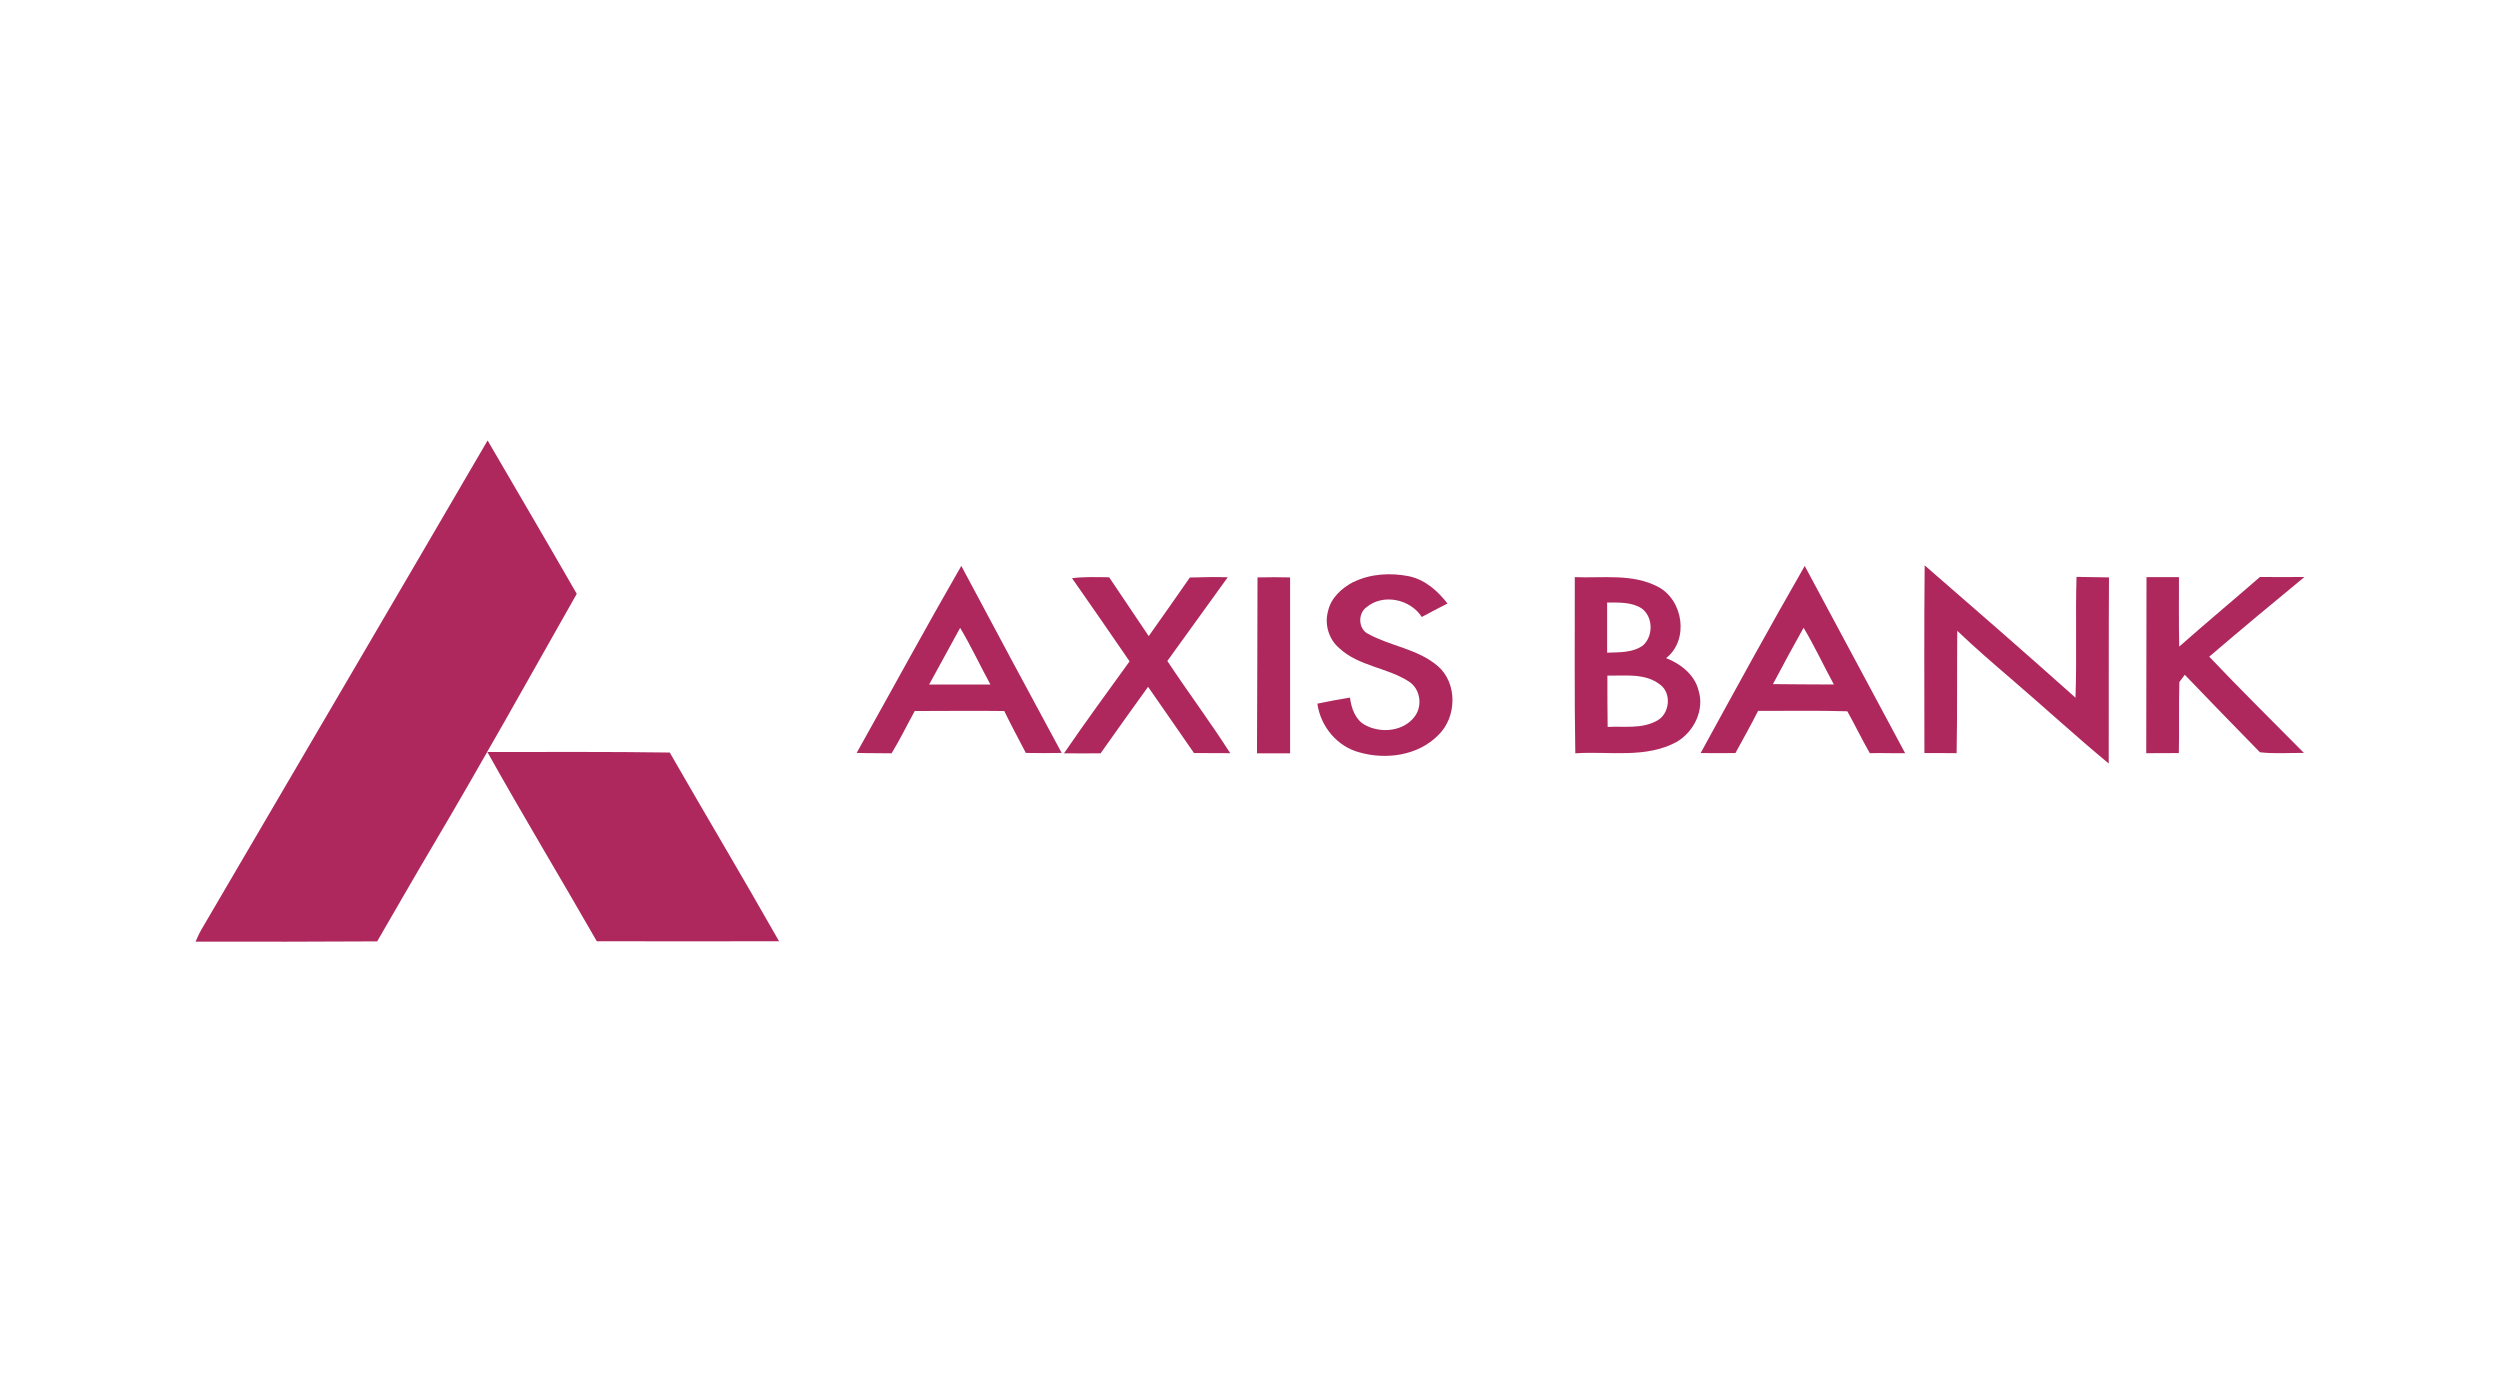 <?xml version="1.0" encoding="UTF-8"?><svg id="Layer_1" xmlns="http://www.w3.org/2000/svg" viewBox="0 0 193.28 106.83"><defs><style>.cls-1{fill:#ae285d;}</style></defs><g id="_ae285dff"><path id="path5" class="cls-1" d="M37.69,34.04c2.3,3.95,4.62,7.9,6.9,11.87-3.68,6.49-7.31,13.02-11.11,19.44-1.46,2.46-2.88,4.95-4.32,7.43-4.68,.03-9.36,.03-14.04,.02,.14-.32,.28-.64,.46-.95,7.37-12.6,14.77-25.19,22.12-37.8Z"/><path id="path7" class="cls-1" d="M139.53,43.76c2.59,4.82,5.17,9.64,7.76,14.47-.91,.02-1.82-.03-2.73,0-.61-1.06-1.14-2.17-1.74-3.24-2.3-.07-4.6-.02-6.9-.03-.55,1.1-1.16,2.17-1.75,3.26-.9,0-1.8,.02-2.69,0,2.65-4.84,5.3-9.69,8.05-14.47m-2.46,9.14c1.57,.02,3.14,.02,4.71,.03-.79-1.46-1.49-2.96-2.34-4.39-.81,1.45-1.6,2.9-2.37,4.36Z"/><path id="path9" class="cls-1" d="M148.79,43.7c3.91,3.39,7.81,6.79,11.67,10.24,.11-3.11-.01-6.23,.08-9.34,.84,.02,1.67,.03,2.51,.04-.03,4.8-.01,9.59-.02,14.39-2.57-2.13-5.03-4.39-7.56-6.56-1.41-1.21-2.81-2.42-4.15-3.7-.03,3.15,.01,6.31-.05,9.46-.83,0-1.66-.02-2.49-.01,0-4.84-.03-9.68,.02-14.53Z"/><path id="path11" class="cls-1" d="M66.23,58.21c2.7-4.82,5.33-9.67,8.09-14.46,2.57,4.83,5.16,9.65,7.76,14.46-.93,.02-1.85,.02-2.77,0-.56-1.08-1.14-2.15-1.67-3.24-2.31-.03-4.61,0-6.92,0-.6,1.09-1.14,2.21-1.79,3.27-.9-.02-1.79,0-2.69-.03m5.6-5.29c1.58,0,3.15,.01,4.73,0-.79-1.45-1.49-2.96-2.34-4.38-.8,1.45-1.59,2.91-2.39,4.37Z"/><path id="path13" class="cls-1" d="M104.64,45c1.32-.65,2.86-.73,4.29-.45,1.24,.26,2.23,1.14,2.98,2.11-.67,.34-1.33,.68-1.99,1.04-.89-1.39-3-1.83-4.28-.75-.68,.49-.63,1.69,.14,2.06,1.73,.95,3.83,1.16,5.36,2.47,1.56,1.32,1.5,3.97,.05,5.36-1.55,1.57-4.01,1.92-6.08,1.33-1.73-.44-3.03-2.03-3.26-3.77,.84-.18,1.68-.33,2.52-.47,.1,.82,.41,1.72,1.18,2.13,1.22,.66,2.99,.49,3.84-.69,.59-.81,.42-2.04-.39-2.63-1.7-1.14-3.95-1.21-5.47-2.64-.8-.68-1.14-1.83-.86-2.84,.22-1.03,1.06-1.8,1.97-2.27Z"/><path id="path15" class="cls-1" d="M82.89,44.7c.95-.12,1.91-.08,2.86-.07,1.02,1.52,2.04,3.04,3.06,4.55,1.07-1.5,2.12-3.02,3.18-4.53,.98-.03,1.96-.05,2.93-.02-1.55,2.16-3.11,4.31-4.67,6.47,1.58,2.4,3.31,4.7,4.86,7.13-.93,0-1.86,0-2.8-.01-1.19-1.71-2.36-3.42-3.55-5.12-1.23,1.71-2.46,3.42-3.67,5.14-.94,.02-1.89,0-2.83,0,1.64-2.4,3.37-4.75,5.07-7.11-1.47-2.16-2.96-4.29-4.45-6.43Z"/><path id="path17" class="cls-1" d="M97.22,44.64c.84-.02,1.68-.02,2.52,0,0,4.53,0,9.06,0,13.6-.85,0-1.71,0-2.56,0,.03-4.53,.02-9.06,.04-13.59Z"/><path id="path19" class="cls-1" d="M121.74,44.62c2.16,.09,4.48-.3,6.47,.76,1.94,1.04,2.38,4.11,.6,5.5,1.12,.44,2.21,1.28,2.51,2.51,.47,1.51-.36,3.18-1.68,3.96-2.41,1.32-5.24,.71-7.85,.89-.08-4.54-.03-9.08-.04-13.62m2.5,1.96c0,1.3,0,2.59,0,3.88,.94-.04,1.97,.02,2.77-.56,.82-.73,.79-2.23-.11-2.87-.79-.5-1.76-.44-2.65-.45m.01,5.66c0,1.32,0,2.64,.02,3.96,1.26-.07,2.61,.17,3.77-.46,1.03-.5,1.22-2.16,.26-2.83-1.15-.89-2.7-.65-4.05-.68Z"/><path id="path21" class="cls-1" d="M165.95,44.62c.84,0,1.67,0,2.51,0,0,1.79-.02,3.58,.02,5.37,2.06-1.82,4.17-3.58,6.24-5.38,1.15,0,2.29,.01,3.44,0-2.47,2.03-4.93,4.08-7.36,6.16,2.39,2.52,4.87,4.96,7.32,7.44-1.14-.01-2.27,.08-3.4-.05-1.95-1.99-3.88-3.98-5.81-5.99-.14,.19-.28,.37-.42,.56-.05,1.83,0,3.66-.04,5.49-.84,0-1.68,.02-2.52,.01,0-4.54,.02-9.08,.02-13.61Z"/><path id="path23" class="cls-1" d="M37.69,58.14c4.7,0,9.39-.03,14.09,.04,2.8,4.88,5.68,9.7,8.45,14.59-4.7,.02-9.39,0-14.09,0-2.8-4.89-5.71-9.71-8.46-14.63Z"/></g></svg>
